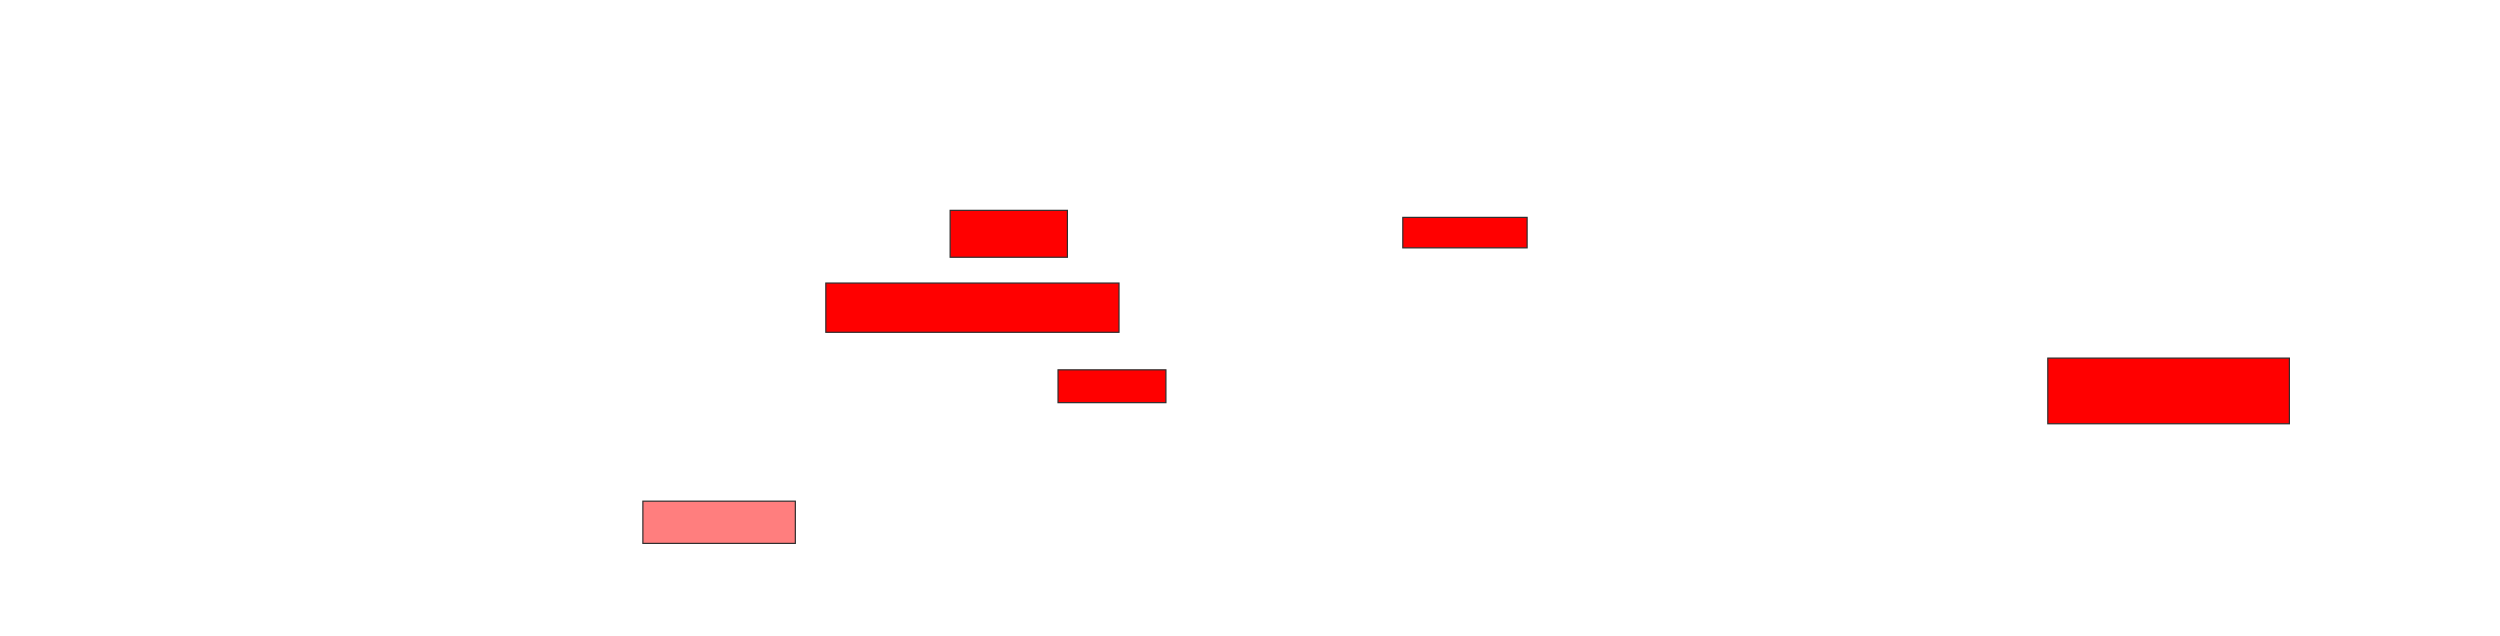 <svg xmlns="http://www.w3.org/2000/svg" width="2090" height="532">
 <!-- Created with Image Occlusion Enhanced -->
 <g>
  <title>Labels</title>
 </g>
 <g>
  <title>Masks</title>
  <rect id="d9a3090b464048ae9d1dad5870d8d56c-ao-1" height="39.216" width="98.039" y="175.843" x="794.314" stroke="#2D2D2D" fill="#ff0000"/>
  <rect id="d9a3090b464048ae9d1dad5870d8d56c-ao-2" height="25.49" width="103.922" y="181.725" x="1172.745" stroke="#2D2D2D" fill="#ff0000"/>
  <rect id="d9a3090b464048ae9d1dad5870d8d56c-ao-3" height="41.176" width="245.098" y="236.627" x="690.392" stroke="#2D2D2D" fill="#ff0000"/>
  <rect id="d9a3090b464048ae9d1dad5870d8d56c-ao-4" height="27.451" width="90.196" y="309.176" x="884.51" stroke="#2D2D2D" fill="#ff0000"/>
  <rect id="d9a3090b464048ae9d1dad5870d8d56c-ao-5" height="54.902" width="201.961" y="299.373" x="1711.961" stroke="#2D2D2D" fill="#ff0000"/>
  <rect id="d9a3090b464048ae9d1dad5870d8d56c-ao-6" height="35.294" width="127.451" y="418.98" x="537.451" stroke="#2D2D2D" fill="#FF7E7E" class="qshape"/>
 </g>
</svg>